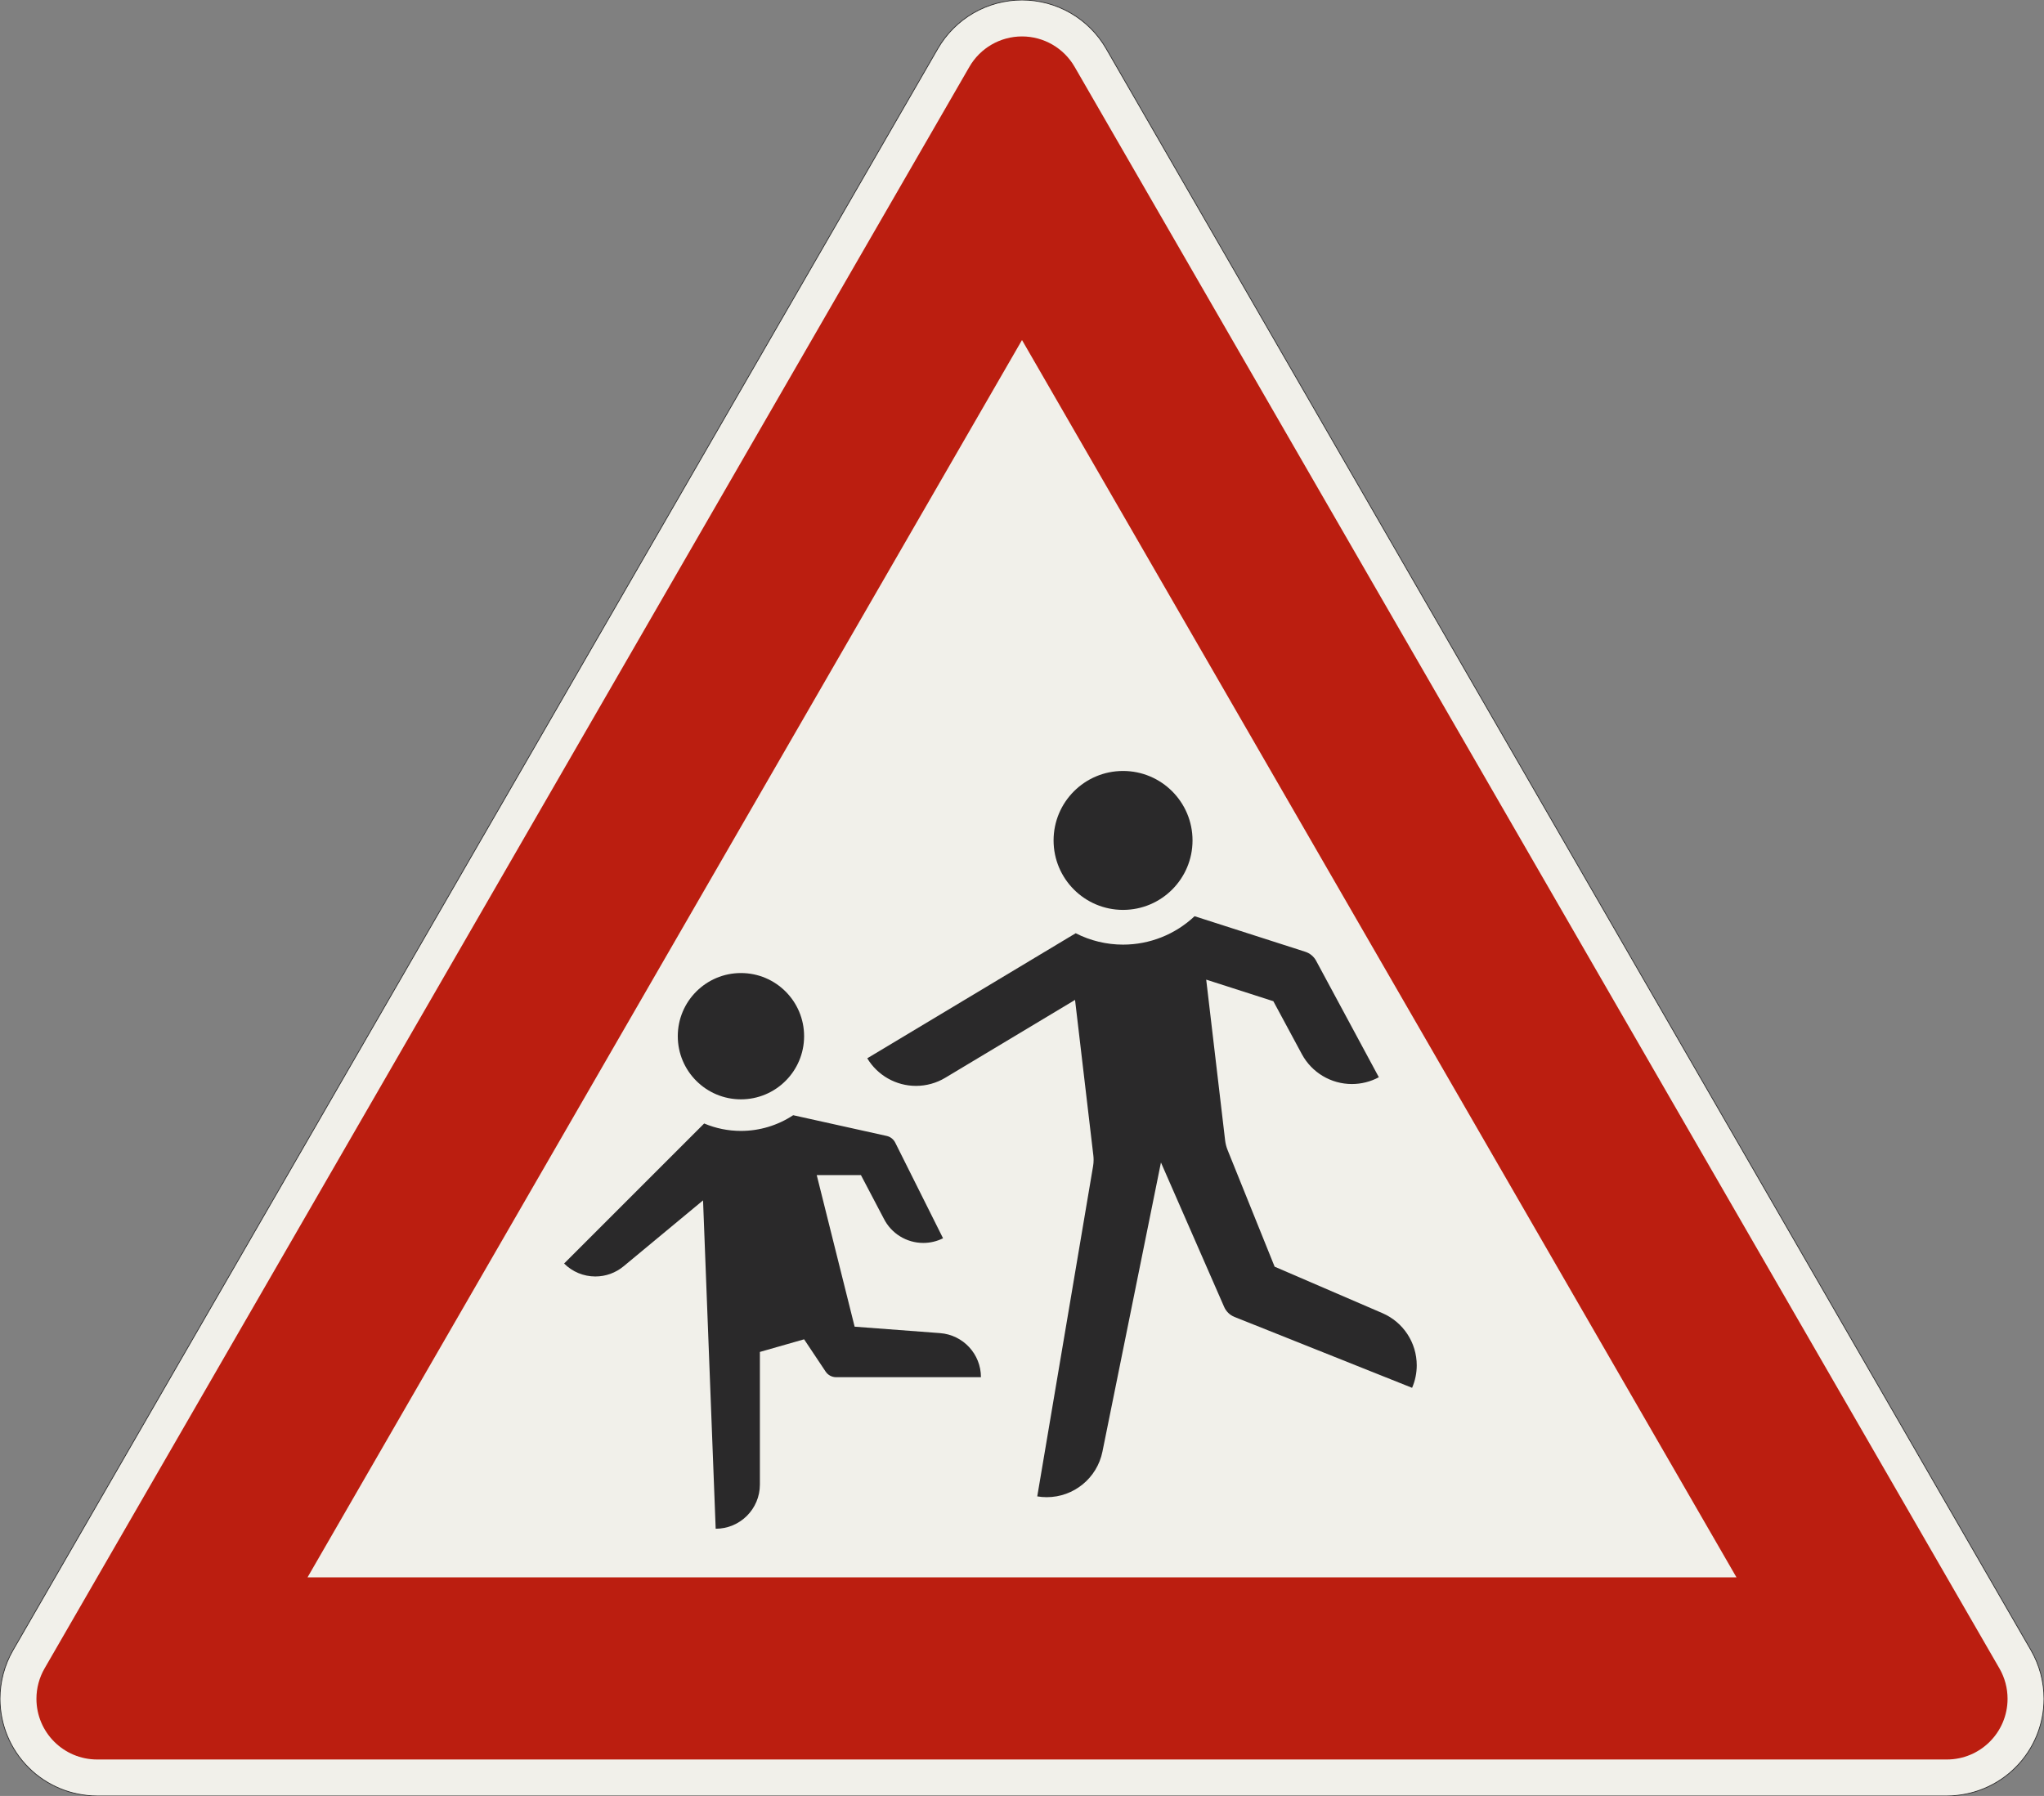 <?xml version="1.0" encoding="UTF-8"?>
<svg xmlns="http://www.w3.org/2000/svg" xmlns:xlink="http://www.w3.org/1999/xlink" width="841.436mm" height="739.423mm" viewBox="0 0 8414.36 7394.229" version="1.1">
<rect x="0" y="0" width="8414.36" height="7394.229" fill="#808080" stroke="none"/>
<g id="surface456">
<path style="fill-rule:evenodd;fill:rgb(94.51%,94.118%,91.765%);fill-opacity:1;stroke-width:0.3;stroke-linecap:butt;stroke-linejoin:miter;stroke:rgb(16.471%,16.078%,16.471%);stroke-opacity:1;stroke-miterlimit:3;" d="M -380.718 -0 C -391.327 -0 -401.501 4.214 -409.002 11.716 C -416.504 19.217 -420.718 29.391 -420.718 40 C -420.718 47.021 -418.87 53.919 -415.359 60 L -34.641 719.423 C -31.13 725.504 -26.081 730.553 -20 734.064 C -13.919 737.574 -7.022 739.423 -0 739.423 C 7.021 739.423 13.919 737.574 20 734.064 C 26.081 730.553 31.13 725.504 34.641 719.423 L 415.359 60 C 418.87 53.919 420.718 47.021 420.718 40 C 420.718 29.391 416.504 19.217 409.002 11.716 C 401.501 4.214 391.327 -0 380.718 -0 L -380.718 -0 " transform="matrix(10,0,0,-10,4207.18,7394.229)"/>
<path style=" stroke:none;fill-rule:evenodd;fill:rgb(73.333%,11.765%,6.275%);fill-opacity:1;" d="M 400 7244.23 C 261.93 7244.23 150 7132.301 150 6994.23 C 150 6950.344 161.551 6907.234 183.492 6869.23 L 3990.672 275 C 4035.332 197.648 4117.863 150 4207.18 150 C 4296.496 150 4379.027 197.648 4423.688 275 L 8230.867 6869.23 C 8252.809 6907.234 8264.359 6950.344 8264.359 6994.23 C 8264.359 7132.301 8152.43 7244.23 8014.359 7244.23 L 400 7244.23 M 1266.027 6494.23 L 4207.18 1400 L 7148.336 6494.23 L 1266.027 6494.23 "/>
<path style=" stroke:none;fill-rule:evenodd;fill:rgb(16.471%,16.078%,16.471%);fill-opacity:1;" d="M 2894.18 4942.23 L 2567.082 5213.605 C 2534.418 5240.703 2493.312 5255.535 2450.871 5255.535 C 2402.602 5255.535 2356.309 5236.359 2322.18 5202.227 L 2898.77 4625.637 C 2946.695 4645.828 2998.176 4656.23 3050.18 4656.23 C 3126.656 4656.23 3201.445 4633.742 3265.246 4591.57 L 3650 4676.867 C 3665.297 4680.258 3678.25 4690.367 3685.258 4704.379 L 3882.18 5098.23 C 3856.906 5110.863 3829.043 5117.441 3800.785 5117.441 C 3731.852 5117.441 3668.832 5078.496 3638 5016.836 L 3544.18 4838.23 L 3362.18 4838.23 L 3518.18 5462.23 L 3869.863 5488.742 C 3964.801 5495.902 4038.18 5575.02 4038.18 5670.23 L 3442.012 5670.23 C 3424.625 5670.23 3408.387 5661.543 3398.742 5647.078 L 3310.184 5514.23 L 3128.18 5566.23 L 3128.18 6112.23 C 3128.18 6212.746 3046.695 6294.23 2946.18 6294.23 L 2894.18 4942.23 M 3310.18 4266.23 C 3310.18 4122.637 3193.773 4006.23 3050.18 4006.23 C 2906.586 4006.23 2790.18 4122.637 2790.18 4266.23 C 2790.18 4409.824 2906.586 4526.23 3050.18 4526.23 C 3193.773 4526.23 3310.18 4409.824 3310.18 4266.23 "/>
<path style=" stroke:none;fill-rule:evenodd;fill:rgb(16.471%,16.078%,16.471%);fill-opacity:1;" d="M 4269.984 6160.957 L 4499.77 4801.434 C 4501.223 4792.844 4501.953 4784.145 4501.953 4775.434 C 4501.953 4769.344 4501.594 4763.258 4500.883 4757.207 L 4425.547 4116.832 L 3891.23 4437.473 C 3854.859 4459.297 3813.242 4470.828 3770.824 4470.828 C 3688.637 4470.828 3612.473 4427.707 3570.18 4357.234 L 4428.18 3842.348 C 4488.562 3873.164 4555.391 3889.23 4623.18 3889.23 C 4732.66 3889.23 4838 3847.371 4917.625 3772.23 L 5373.262 3918.621 C 5392.461 3924.785 5408.523 3938.148 5418.082 3955.902 L 5676.184 4435.23 C 5642.09 4453.59 5603.969 4463.199 5565.246 4463.199 C 5479.16 4463.199 5400.027 4415.934 5359.215 4340.141 L 5241.848 4122.18 L 4965.492 4033.391 L 5043.316 4694.867 C 5044.938 4708.629 5048.383 4722.117 5053.562 4734.969 L 5247.18 5215.23 L 5690.812 5406.477 C 5776.605 5443.461 5832.18 5527.938 5832.18 5621.363 C 5832.18 5653.219 5825.676 5684.742 5813.062 5713.996 L 5081.863 5422.109 C 5062.844 5414.5 5047.582 5399.719 5039.371 5380.953 L 4779.18 4786.23 L 4538.336 5976.633 C 4516.254 6085.77 4420.328 6164.23 4308.984 6164.23 C 4295.914 6164.23 4282.871 6163.133 4269.984 6160.957 M 4909.18 3460.23 C 4909.18 3302.277 4781.133 3174.23 4623.18 3174.23 C 4465.227 3174.23 4337.18 3302.277 4337.18 3460.23 C 4337.18 3618.184 4465.227 3746.23 4623.18 3746.23 C 4781.133 3746.23 4909.18 3618.184 4909.18 3460.23 "/>
</g>
</svg>
